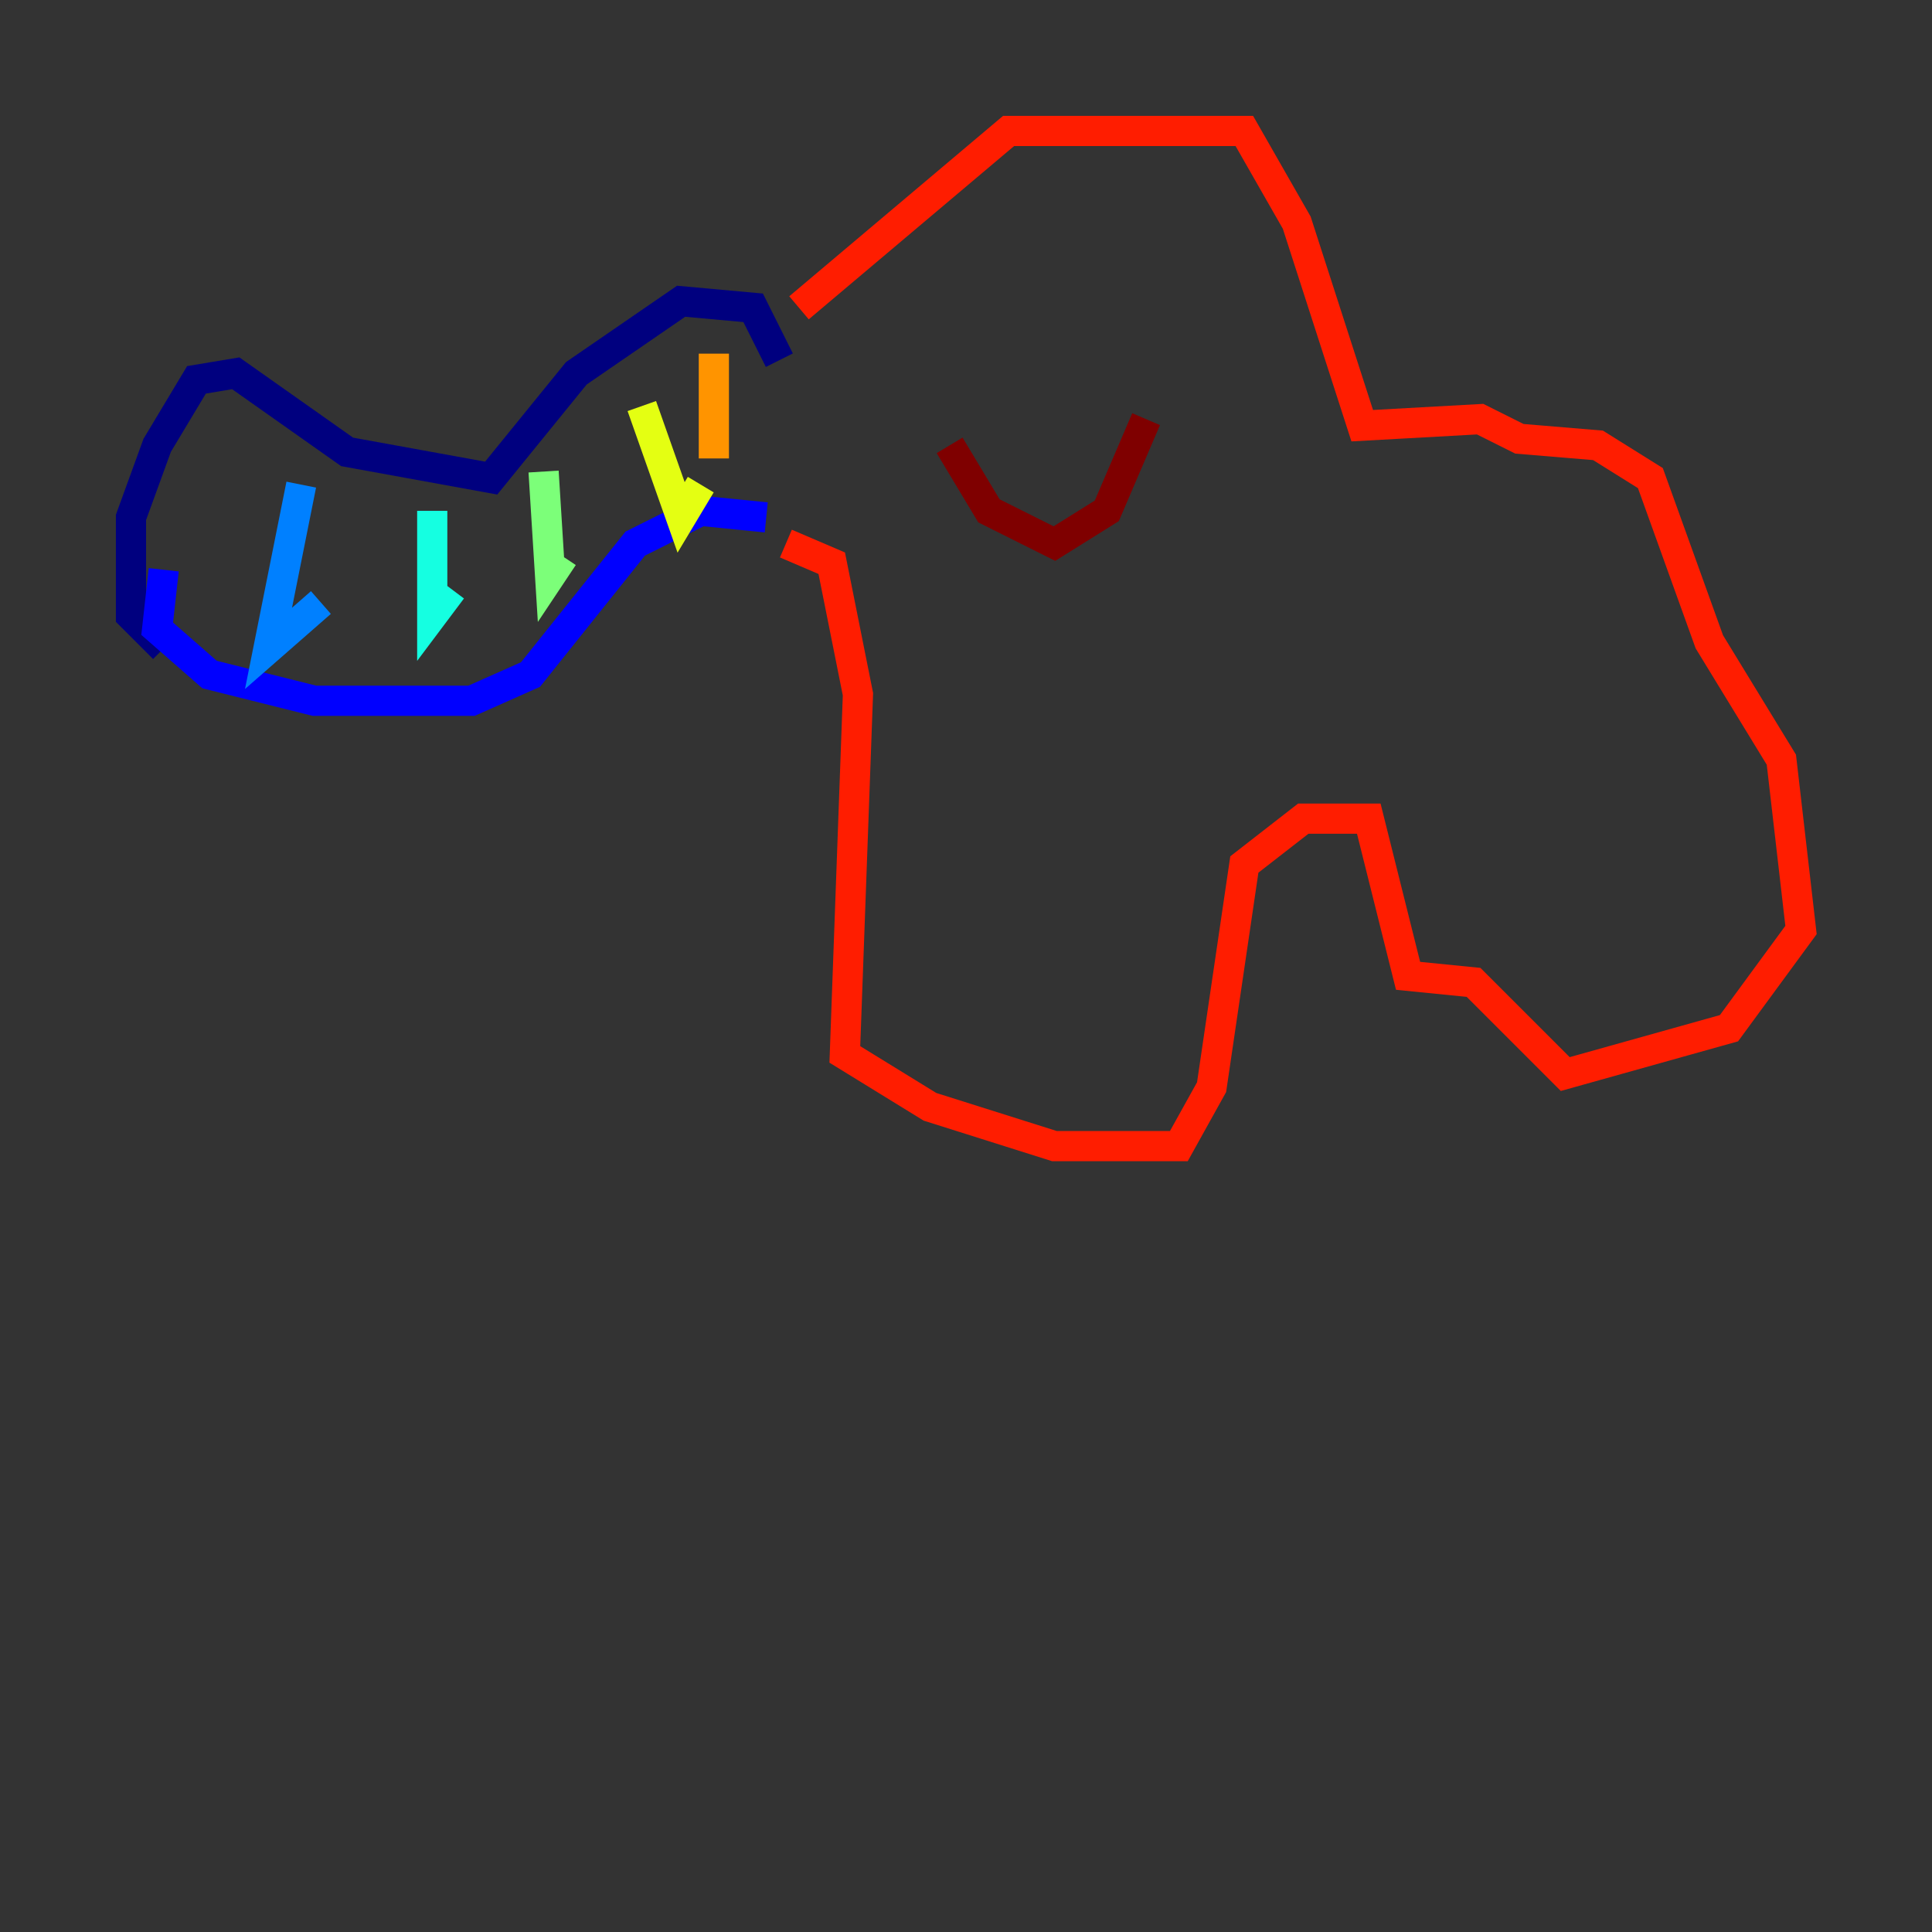 <?xml version="1.0" encoding="utf-8" ?>
<svg baseProfile="tiny" height="128" version="1.2" viewBox="0,0,128,128" width="128" xmlns="http://www.w3.org/2000/svg" xmlns:ev="http://www.w3.org/2001/xml-events" xmlns:xlink="http://www.w3.org/1999/xlink"><rect x="0" y="0" width="128" height="128" fill="#333333" stroke="none"/><defs /><polyline fill="none" points="51.634,23.864 49.898,20.393 45.125,19.959 38.183,24.732 32.542,31.675 22.997,29.939 15.62,24.732 13.017,25.166 10.414,29.505 8.678,34.278 8.678,40.786 10.848,42.956" stroke="#00007f" stroke-width="2" /><polyline fill="none" points="50.766,34.278 46.427,33.844 42.088,36.014 35.146,44.691 31.241,46.427 20.827,46.427 13.885,44.691 10.414,41.654 10.848,37.749" stroke="#0000ff" stroke-width="2" /><polyline fill="none" points="19.959,32.108 17.79,42.956 21.261,39.919" stroke="#0080ff" stroke-width="2" /><polyline fill="none" points="28.637,33.844 28.637,40.786 29.939,39.051" stroke="#15ffe1" stroke-width="2" /><polyline fill="none" points="36.014,31.241 36.447,38.183 37.315,36.881" stroke="#7cff79" stroke-width="2" /><polyline fill="none" points="42.522,26.902 45.125,34.278 46.427,32.108" stroke="#e4ff12" stroke-width="2" /><polyline fill="none" points="47.295,23.43 47.295,30.373" stroke="#ff9400" stroke-width="2" /><polyline fill="none" points="52.936,20.393 66.82,8.678 82.441,8.678 85.912,14.752 90.251,28.203 98.061,27.77 100.664,29.071 105.871,29.505 109.342,31.675 113.248,42.522 118.02,50.332 119.322,61.614 114.549,68.122 103.702,71.159 97.627,65.085 93.288,64.651 90.685,54.237 86.346,54.237 82.441,57.275 80.271,72.027 78.102,75.932 69.858,75.932 61.614,73.329 55.973,69.858 56.841,45.993 55.105,37.315 52.068,36.014" stroke="#ff1d00" stroke-width="2" /><polyline fill="none" points="75.932,27.77 73.329,33.844 69.858,36.014 65.519,33.844 62.915,29.505" stroke="#7f0000" stroke-width="2" /></svg>